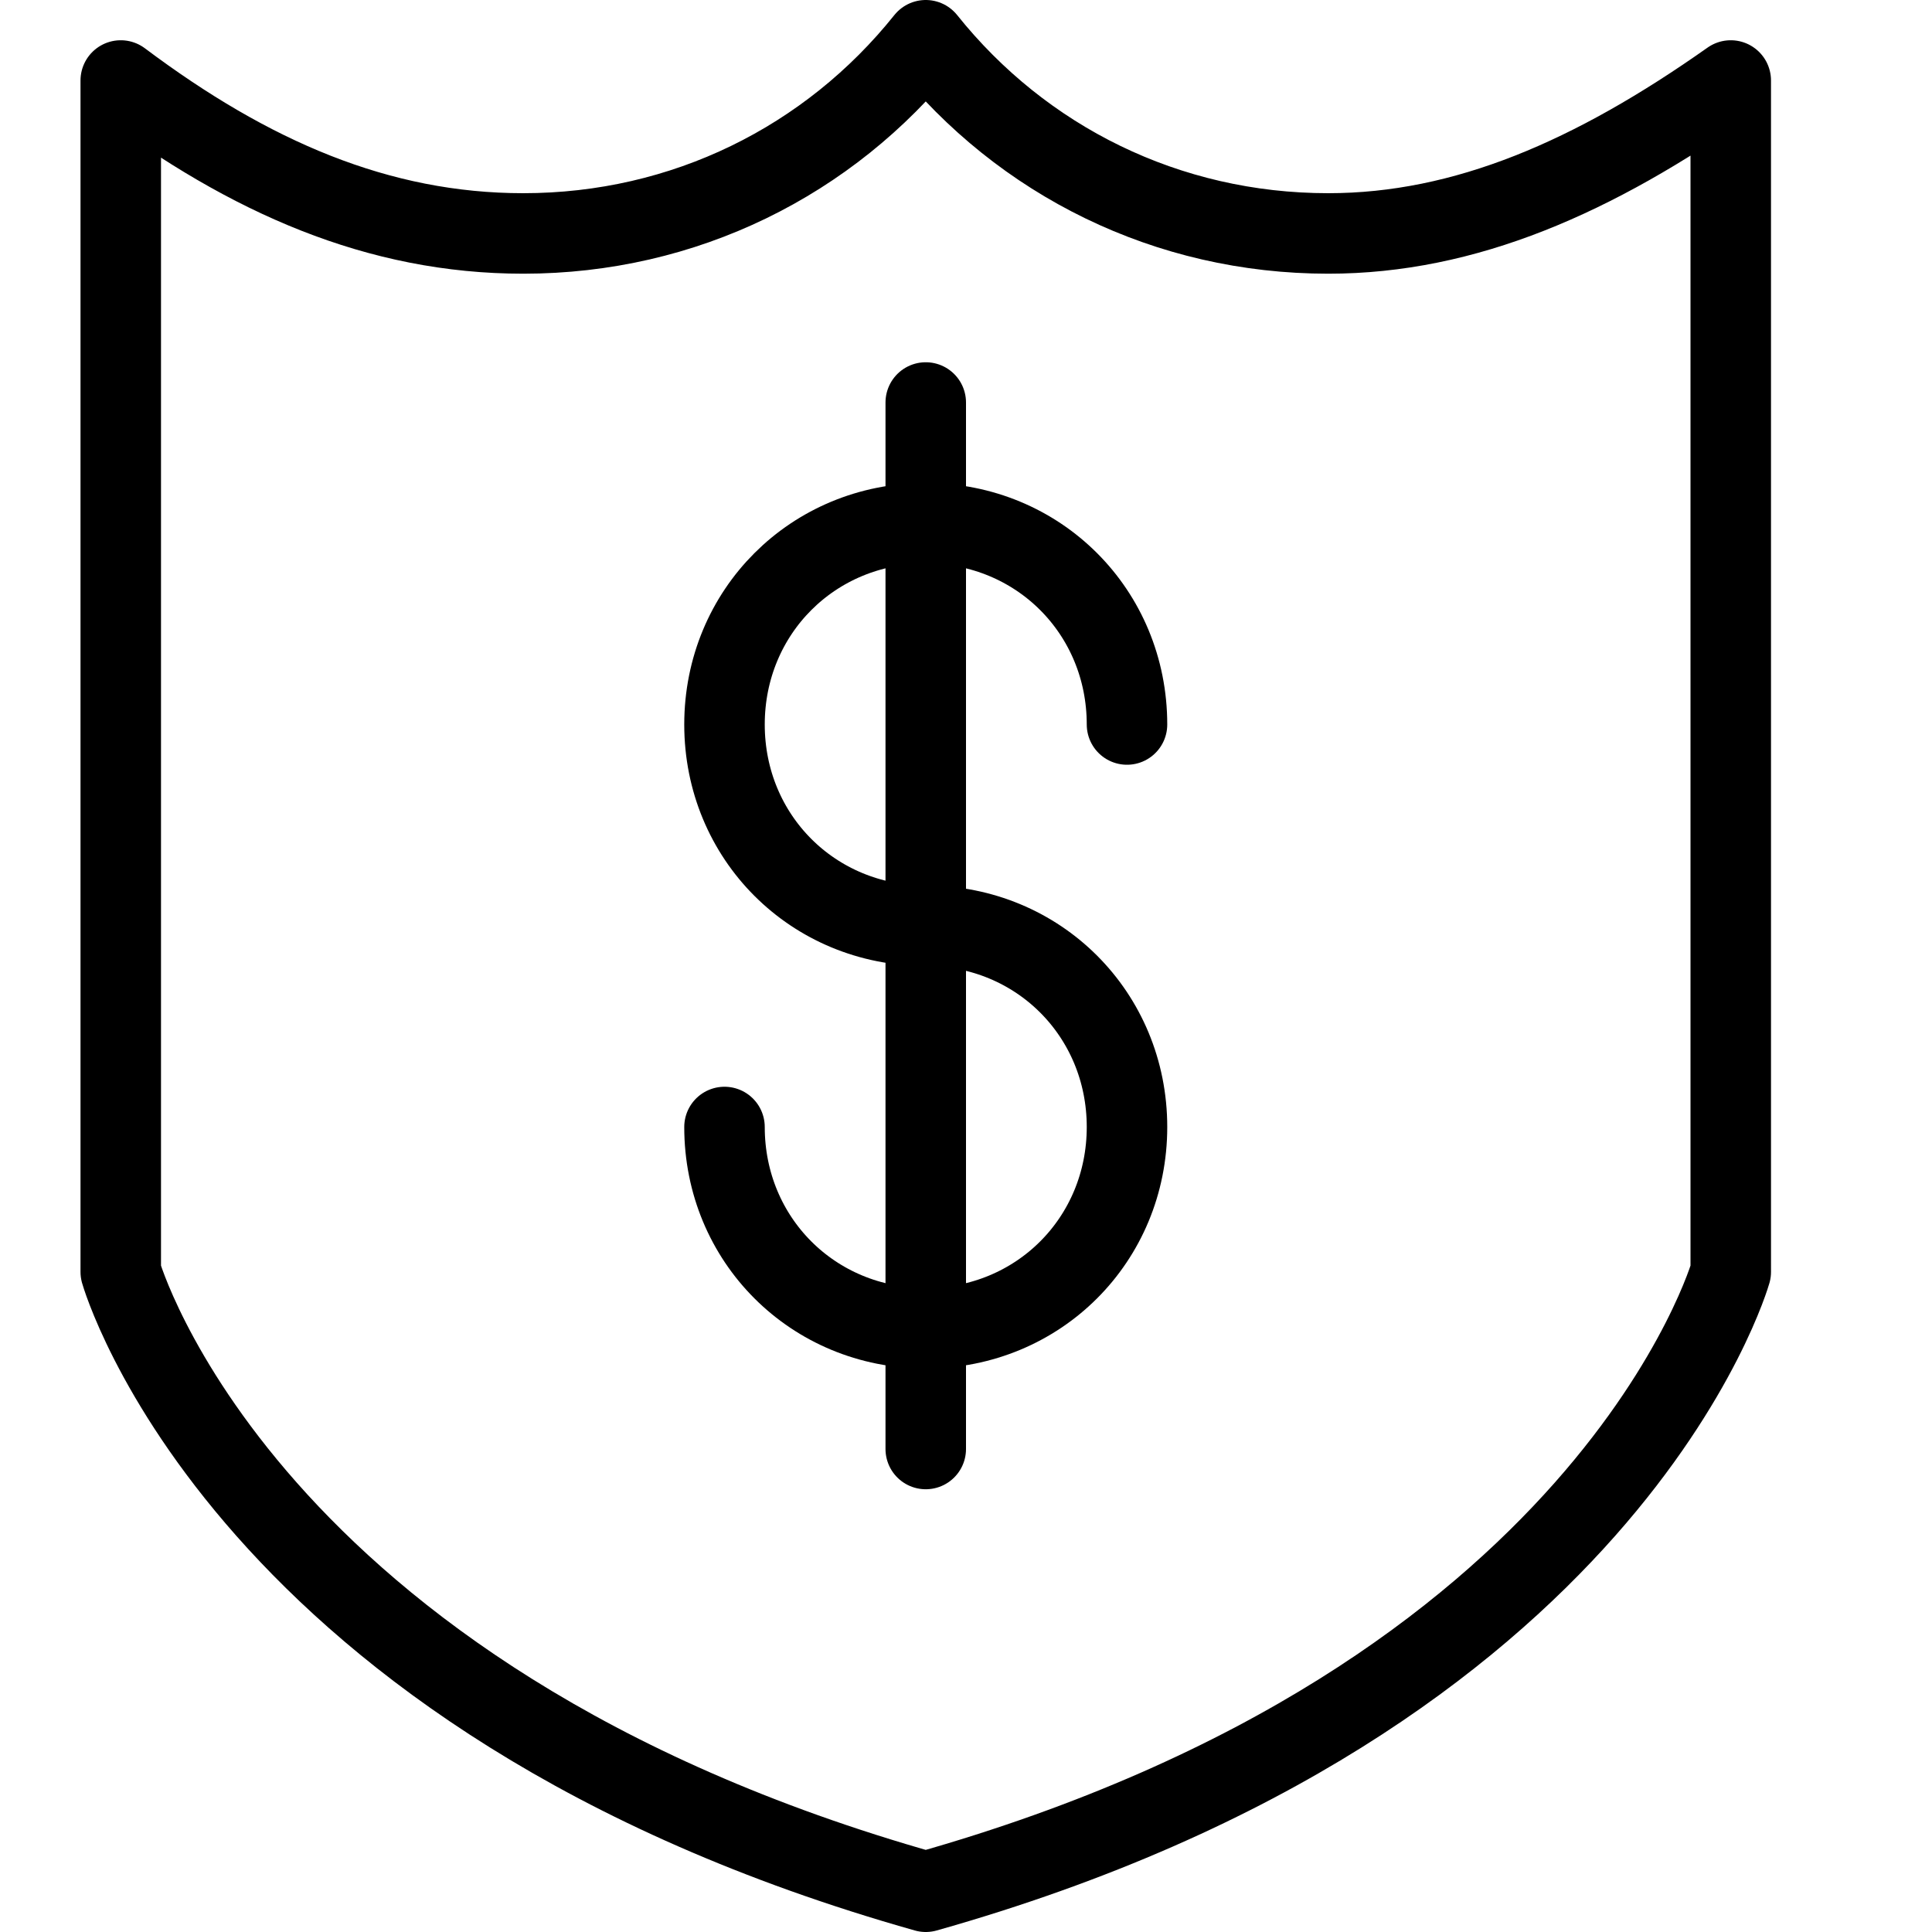 <?xml version="1.0" encoding="utf-8"?>
<!-- Generator: Adobe Illustrator 19.2.0, SVG Export Plug-In . SVG Version: 6.00 Build 0)  -->
<svg version="1.1" id="Layer_1" xmlns="http://www.w3.org/2000/svg" xmlns:xlink="http://www.w3.org/1999/xlink" x="0px" y="0px"
	 viewBox="0 0 24 24" style="enable-background:new 0 0 24 24;" xml:space="preserve">
<style type="text/css">
	.st0{display:none;}
	.st1{display:inline;}
	.st2{fill:none;stroke:#000000;stroke-linecap:round;stroke-linejoin:round;stroke-miterlimit:10;}
</style>
<g id="Filled_Icon" class="st0">
	<g class="st1">
		<path d="M13.5,14c0-0.9-0.6-1.7-1.5-1.9v3.9C12.9,15.7,13.5,14.9,13.5,14z"/>
		<path d="M9.5,9c0,0.9,0.6,1.7,1.5,1.9V7C10.1,7.3,9.5,8,9.5,9z"/>
		<path d="M21.7,0.6c-0.2-0.1-0.4-0.1-0.5,0c-1.8,1.2-3.2,1.8-4.7,1.8c-1.8,0-3.5-0.8-4.6-2.2c-0.2-0.2-0.6-0.2-0.8,0
			C10,1.6,8.3,2.4,6.5,2.4c-1.5,0-3-0.5-4.7-1.8c-0.2-0.1-0.4-0.1-0.5,0C1.1,0.7,1,0.8,1,1v14.8c0,0,0,0.1,0,0.1
			c0.1,0.2,1.6,5.6,10.3,8c0,0,0.1,0,0.1,0c0,0,0.1,0,0.1,0c8.7-2.4,10.3-7.8,10.3-8c0,0,0-0.1,0-0.1V1C22,0.8,21.9,0.7,21.7,0.6z
			 M14.5,14c0,1.5-1.1,2.7-2.5,2.9V18c0,0.3-0.2,0.5-0.5,0.5c-0.3,0-0.5-0.2-0.5-0.5v-1.1c-1.4-0.2-2.5-1.5-2.5-2.9
			c0-0.3,0.2-0.5,0.5-0.5c0.3,0,0.5,0.2,0.5,0.5c0,0.9,0.6,1.7,1.5,1.9v-4C9.6,11.7,8.5,10.5,8.5,9C8.5,7.5,9.6,6.3,11,6V5
			c0-0.3,0.2-0.5,0.5-0.5C11.8,4.5,12,4.7,12,5V6c1.4,0.2,2.5,1.5,2.5,2.9c0,0.3-0.2,0.5-0.5,0.5c-0.3,0-0.5-0.2-0.5-0.5
			C13.5,8,12.9,7.3,12,7v4C13.4,11.3,14.5,12.5,14.5,14z"/>
	</g>
</g>
<g id="Outline_Icons">
	<g>
		<path class="st2" d="M16.5,2.9c-2,0-3.8-0.9-5-2.4h0c-1.2,1.5-3,2.4-5,2.4c-1.8,0-3.4-0.7-5-1.9v14.8c0,0,1.5,5.3,10,7.7
			c8.5-2.4,10-7.7,10-7.7V1C19.8,2.2,18.2,2.9,16.5,2.9z"/>
		<path class="st2" d="M9,14c0,1.4,1.1,2.5,2.5,2.5c1.4,0,2.5-1.1,2.5-2.5c0-1.4-1.1-2.5-2.5-2.5C10.1,11.5,9,10.4,9,9
			c0-1.4,1.1-2.5,2.5-2.5C12.9,6.5,14,7.6,14,9"/>
		<line class="st2" x1="11.5" y1="5" x2="11.5" y2="18"/>
	</g>
</g>
</svg>
